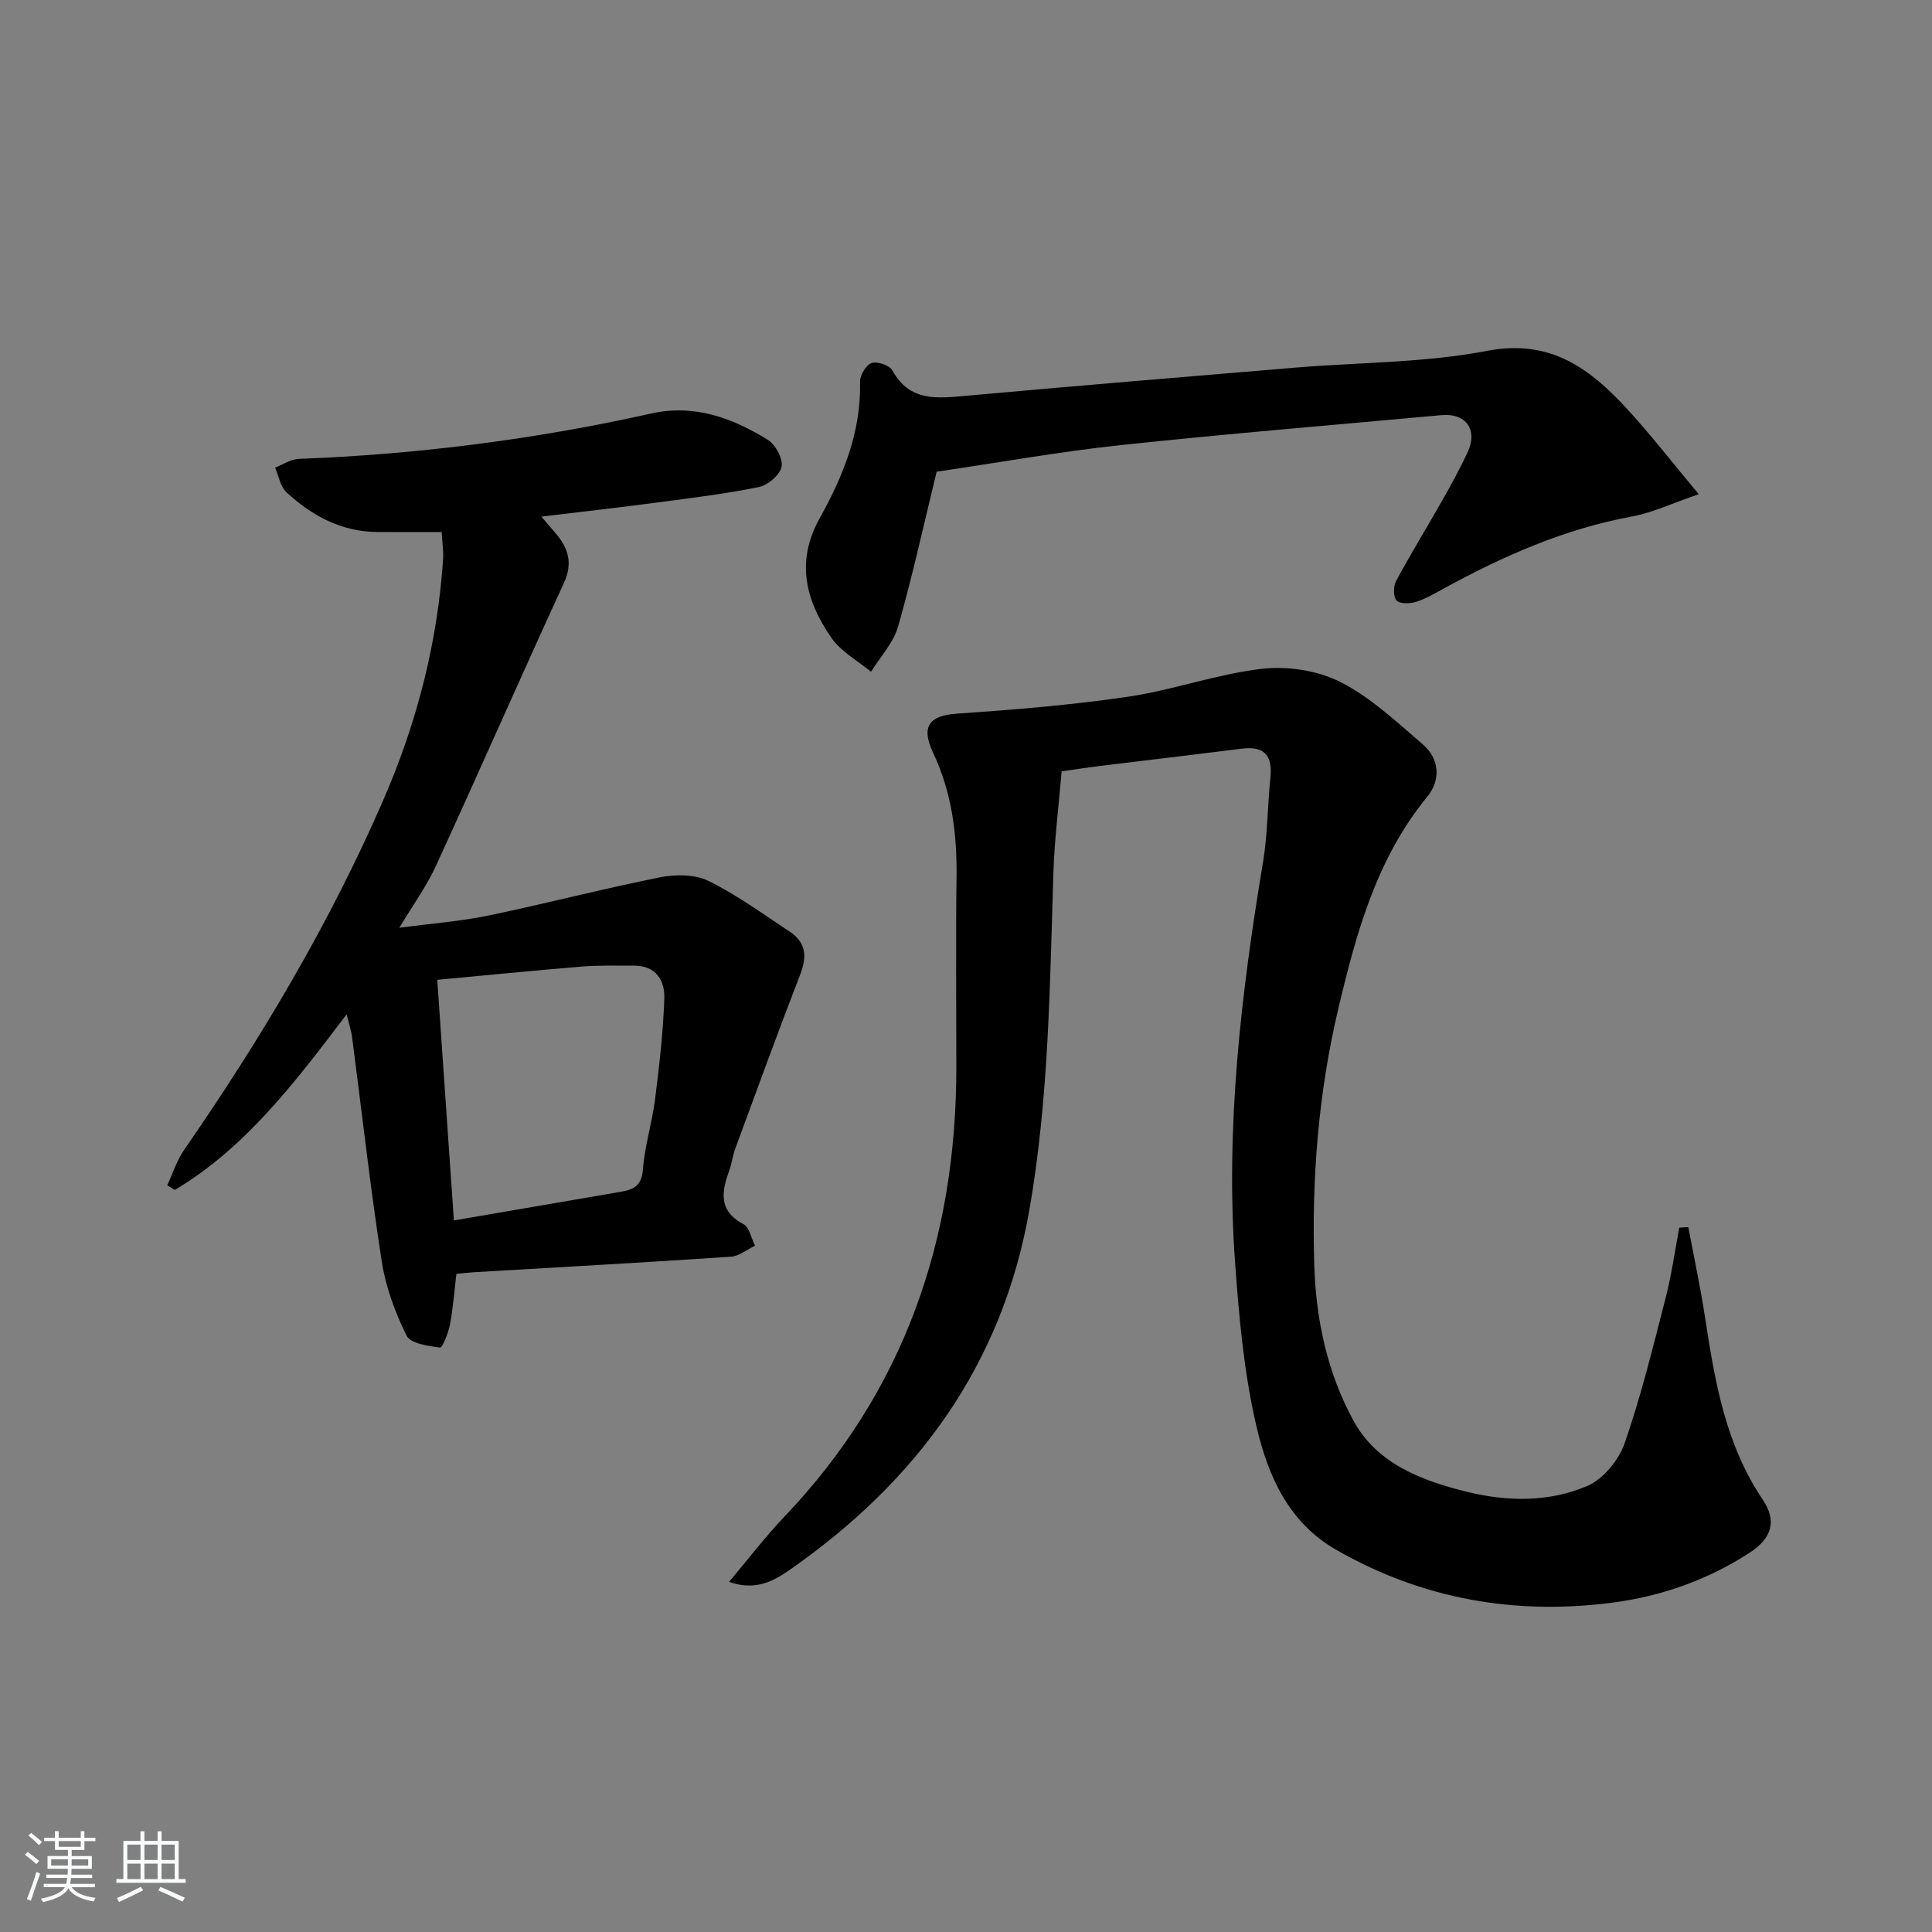 <svg enable-background="new 0 0 400 400" viewBox="0 0 400 400" xmlns="http://www.w3.org/2000/svg"><rect x="0" y="0" width="400" height="400" fill="#808080" stroke="none"/><path d="m5.17 384 .55-.58c.85.61 1.65 1.24 2.4 1.87l-.59.64c-.83-.73-1.62-1.38-2.36-1.93m1.22 9.53-.82-.34c.71-1.76 1.37-3.64 1.98-5.63.24.13.5.25.76.36-.6 1.67-1.24 3.54-1.92 5.61m-.5-13.5.57-.54c.56.44 1.31 1.06 2.26 1.87l-.65.64c-.67-.66-1.4-1.32-2.18-1.97m3.25.46h2.24v-1.36h.77v1.36h4.57v-1.36h.76v1.36h2.28v.69h-2.28v1.84h-2.64v1.26h4.18v2.64h-4.21c0 .45-.02.86-.05 1.21h4.32v.69h-4.38c-.04.34-.1.75-.19 1.22h5.15v.69h-4.82c.87 1.19 2.51 1.92 4.93 2.19-.17.31-.3.57-.37.76-2.77-.49-4.52-1.41-5.26-2.76-.56 1.26-2.3 2.23-5.24 2.9-.12-.24-.26-.48-.43-.72 2.73-.55 4.38-1.34 4.96-2.38h-4.38v-.69h4.65c.1-.38.17-.79.21-1.22h-4.32v-.69h4.4c.03-.34.05-.75.05-1.21h-4.2v-2.64h4.23v-1.26h-2.69v-1.84h-2.24zm1.46 4.46v1.29h3.45c.01-.4.02-.57.01-.53v-.32-.45h-3.46zm1.55-2.59h4.57v-1.19h-4.57zm6.11 2.59h-3.42v.77c-.01.19-.01.37-.02.53h3.44z" fill="#fafbfc"/><path d="m32.63 379.16h.82v1.98h3.54v7.89h1.46v.78h-14.37v-.78h1.46v-7.89h3.54v-1.98h.82v1.98h2.73zm-3.49 11.48.5.73c-1.61.82-3.28 1.63-5 2.42-.13-.27-.28-.55-.44-.82 1.75-.73 3.4-1.5 4.94-2.33m-2.78-5.55h2.73v-3.18h-2.73zm0 3.95h2.73v-3.2h-2.73zm3.54-3.95h2.73v-3.18h-2.73zm0 3.95h2.73v-3.2h-2.73zm7.89 4.68c-1.84-.92-3.51-1.7-5.02-2.32l.45-.73c1.89.8 3.57 1.55 5.04 2.23zm-1.62-11.81h-2.73v3.18h2.73zm-2.73 7.13h2.73v-3.2h-2.73z" fill="#fafbfc"/><g fill="#000001"><path d="m349.55 254.07c1.17 6.26 2.52 12.5 3.48 18.8 2.02 13.17 4.21 26.18 11.93 37.62 3.01 4.47 1.82 8.05-2.74 11-8.65 5.61-18.26 9.01-28.38 10.32-20.16 2.62-39.32-.71-57.15-10.91-10.01-5.72-14.21-15.51-16.57-25.65-2.58-11.08-3.6-22.61-4.42-34-2-27.86 1.23-55.4 5.81-82.84.95-5.71.91-11.59 1.51-17.37.47-4.52-1.15-6.63-5.87-6.04-9.88 1.24-19.77 2.4-29.65 3.61-2.29.28-4.56.64-7.7 1.09-.59 7.07-1.49 14.11-1.71 21.17-.74 23.26-.94 46.53-4.96 69.58-5.63 32.28-23.41 56.32-49.77 74.67-3.35 2.33-7.09 4.28-12.42 2.39 4.04-4.79 7.53-9.37 11.48-13.52 24.84-26.06 35.58-57.47 35.58-93 0-13.17-.13-26.33.04-39.5.11-8.93-.99-17.48-4.87-25.68-2.59-5.48-.66-7.67 4.89-8.05 11.85-.82 23.73-1.78 35.48-3.51 9.33-1.38 18.4-4.7 27.74-5.78 5.31-.61 11.54.35 16.27 2.75 6.25 3.17 11.59 8.24 17.01 12.88 3.54 3.03 3.73 7.45.95 10.84-10.49 12.77-14.68 28.14-18.37 43.65-4.18 17.55-5.6 35.46-5.03 53.49.36 11.26 2.74 22.25 8.13 32.09 4.86 8.87 14.01 12.35 23.39 14.67 8.41 2.08 17.05 2.21 24.98-1.18 3.31-1.42 6.54-5.35 7.76-8.86 3.42-9.85 5.89-20.03 8.5-30.15 1.22-4.75 1.89-9.65 2.81-14.47.62-.06 1.25-.09 1.87-.11z"/><path d="m91.44 110.15c-4.79 0-9.1.03-13.4-.01-7.4-.06-13.47-3.37-18.72-8.21-1.28-1.18-1.6-3.38-2.37-5.11 1.62-.63 3.22-1.74 4.87-1.81 24.62-.94 48.96-4.03 73.01-9.4 8.87-1.98 16.78.89 24.12 5.44 1.6.99 3.19 3.9 2.87 5.56-.33 1.7-2.82 3.84-4.69 4.22-6.98 1.43-14.09 2.28-21.16 3.22-7.73 1.02-15.48 1.9-23.88 2.91 1.22 1.43 2.01 2.37 2.82 3.3 2.7 3.1 3.77 6.22 1.85 10.42-8.94 19.46-17.55 39.08-26.48 58.54-1.92 4.19-4.68 7.99-7.6 12.86 6.63-.88 12.62-1.32 18.46-2.53 11.86-2.46 23.59-5.53 35.46-7.9 3.22-.64 7.23-.66 10.05.72 5.93 2.92 11.37 6.89 16.91 10.56 3.28 2.17 3.56 5.09 2.15 8.73-4.64 12.01-9.05 24.11-13.5 36.19-.51 1.39-.67 2.91-1.17 4.31-1.58 4.41-2.47 8.44 2.86 11.27 1.25.66 1.64 2.94 2.42 4.48-1.67.79-3.3 2.17-5.02 2.28-17.75 1.19-35.52 2.17-53.28 3.22-1.14.07-2.28.21-3.53.33-.43 3.61-.68 7.06-1.32 10.45-.34 1.76-1.57 4.87-2.07 4.81-2.46-.32-6.12-.84-6.94-2.49-2.37-4.81-4.31-10.08-5.13-15.37-2.38-15.41-4.11-30.92-6.13-46.39-.18-1.39-.65-2.75-1.13-4.74-10.65 14-20.8 27.53-35.57 36.35-.53-.32-1.06-.63-1.58-.95 1.15-2.46 1.98-5.15 3.51-7.35 15.93-23.04 30.22-47 41.37-72.75 6.86-15.84 11.09-32.33 12.24-49.57.1-1.76-.19-3.54-.3-5.59zm2.53 142.53c12.02-2.06 23.28-4.01 34.54-5.93 2.65-.45 4.34-1.23 4.6-4.6.37-4.93 1.91-9.75 2.53-14.67.87-6.89 1.66-13.82 1.9-20.75.13-3.73-1.72-6.81-6.25-6.8-3.62.01-7.26-.11-10.87.19-9.88.81-19.74 1.8-29.89 2.74 1.15 16.65 2.28 32.97 3.44 49.82z"/><path d="m193.92 97.66c-2.58 10.59-4.94 21.4-7.97 32.03-.97 3.39-3.69 6.28-5.61 9.4-2.8-2.33-6.27-4.2-8.25-7.09-5.23-7.61-7.42-15.64-2.39-24.69 4.85-8.71 8.63-17.93 8.36-28.3-.03-1.33 1.26-3.46 2.39-3.84 1.18-.4 3.71.45 4.29 1.5 3.64 6.61 9.41 5.8 15.44 5.26 22.66-2.04 45.34-3.93 68.02-5.82 13.24-1.1 26.71-.98 39.68-3.47 13.13-2.52 21.31 3.66 29.06 12.1 4.79 5.21 9.13 10.83 14.77 17.58-5.6 1.91-9.62 3.84-13.85 4.62-13.91 2.56-26.58 8.15-38.86 14.86-1.9 1.03-3.79 2.17-5.83 2.81-1.26.39-3.35.45-4.03-.29-.71-.77-.67-2.96-.08-4.06 3.07-5.7 6.47-11.22 9.67-16.86 1.8-3.18 3.55-6.39 5.1-9.7 2.2-4.71-.28-8.21-5.39-7.75-22.16 2.03-44.34 3.85-66.47 6.21-12.67 1.36-25.26 3.62-38.05 5.5z"/></g></svg>